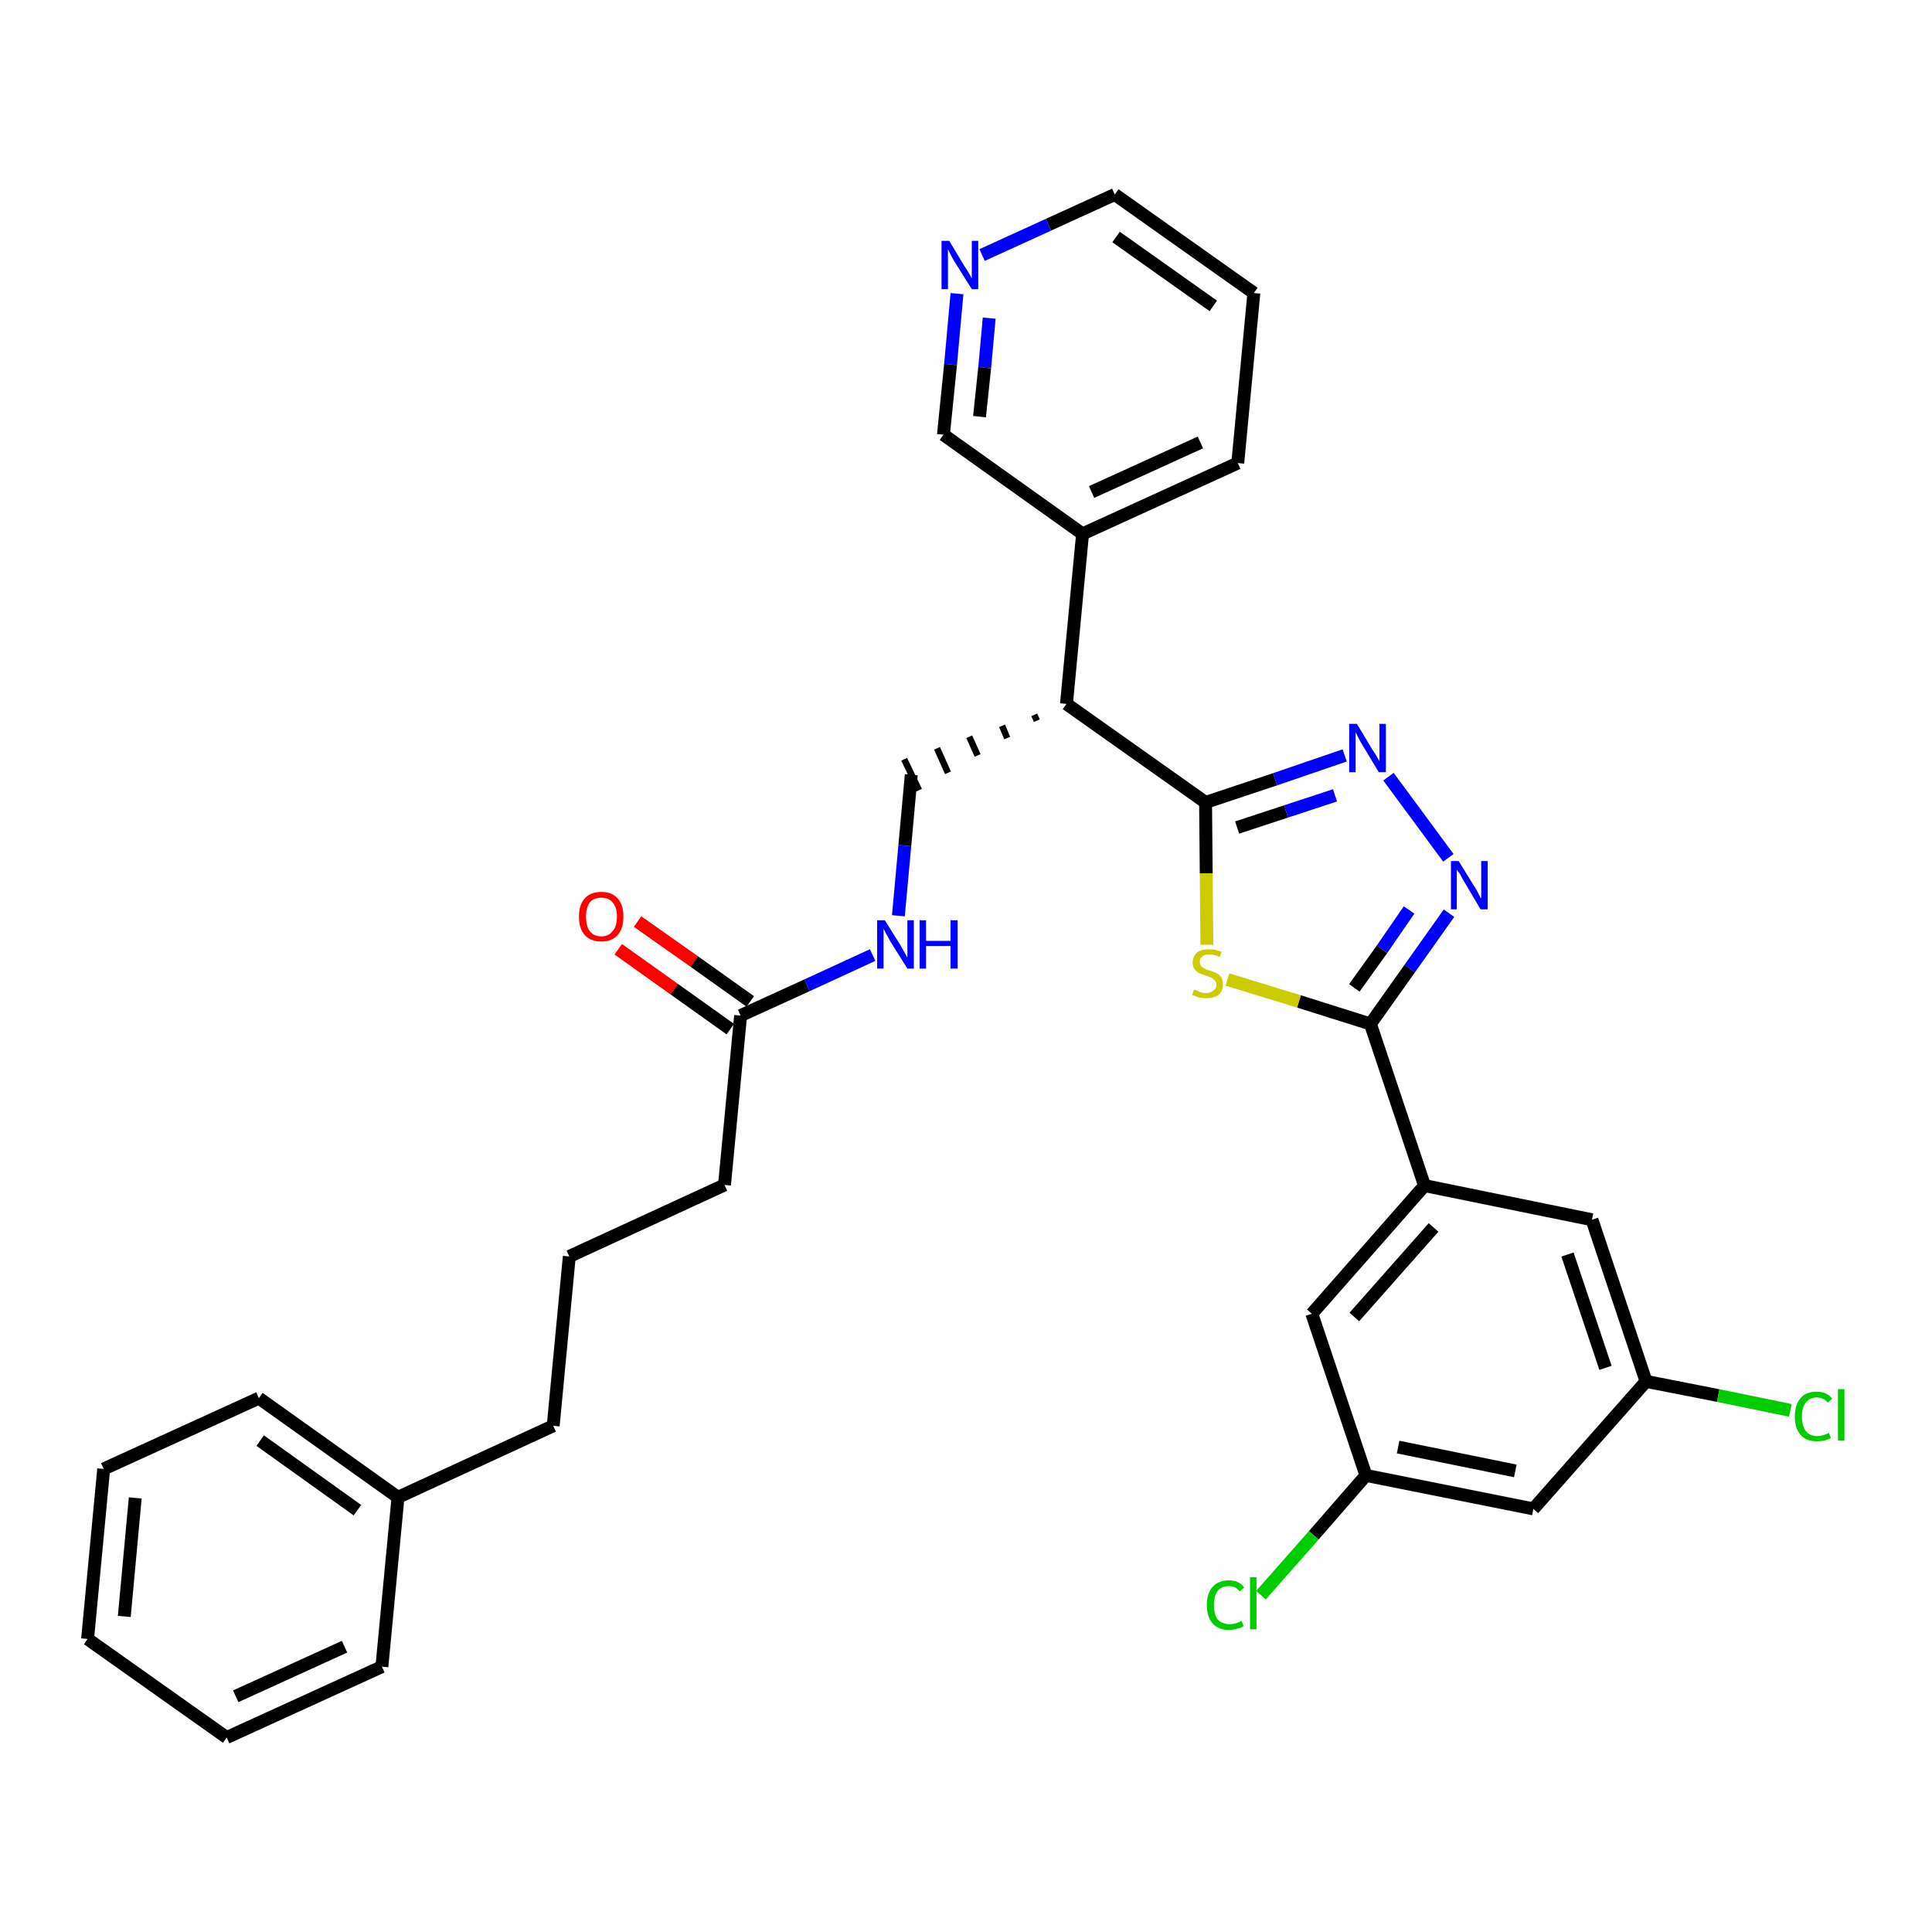 <?xml version='1.0' encoding='iso-8859-1'?>
<svg version='1.1' baseProfile='full'
              xmlns='http://www.w3.org/2000/svg'
                      xmlns:rdkit='http://www.rdkit.org/xml'
                      xmlns:xlink='http://www.w3.org/1999/xlink'
                  xml:space='preserve'
width='300px' height='300px' viewBox='0 0 300 300'>
<!-- END OF HEADER -->
<path class='bond-0 atom-0 atom-1' d='M 96.0,147.4 L 104.7,153.6' style='fill:none;fill-rule:evenodd;stroke:#FF0000;stroke-width:2.0px;stroke-linecap:butt;stroke-linejoin:miter;stroke-opacity:1' />
<path class='bond-0 atom-0 atom-1' d='M 104.7,153.6 L 113.4,159.8' style='fill:none;fill-rule:evenodd;stroke:#000000;stroke-width:2.0px;stroke-linecap:butt;stroke-linejoin:miter;stroke-opacity:1' />
<path class='bond-0 atom-0 atom-1' d='M 99.0,143.1 L 107.8,149.3' style='fill:none;fill-rule:evenodd;stroke:#FF0000;stroke-width:2.0px;stroke-linecap:butt;stroke-linejoin:miter;stroke-opacity:1' />
<path class='bond-0 atom-0 atom-1' d='M 107.8,149.3 L 116.5,155.5' style='fill:none;fill-rule:evenodd;stroke:#000000;stroke-width:2.0px;stroke-linecap:butt;stroke-linejoin:miter;stroke-opacity:1' />
<path class='bond-1 atom-1 atom-2' d='M 115.0,157.7 L 112.5,184.0' style='fill:none;fill-rule:evenodd;stroke:#000000;stroke-width:2.0px;stroke-linecap:butt;stroke-linejoin:miter;stroke-opacity:1' />
<path class='bond-10 atom-1 atom-11' d='M 115.0,157.7 L 125.3,153.0' style='fill:none;fill-rule:evenodd;stroke:#000000;stroke-width:2.0px;stroke-linecap:butt;stroke-linejoin:miter;stroke-opacity:1' />
<path class='bond-10 atom-1 atom-11' d='M 125.3,153.0 L 135.5,148.3' style='fill:none;fill-rule:evenodd;stroke:#0000FF;stroke-width:2.0px;stroke-linecap:butt;stroke-linejoin:miter;stroke-opacity:1' />
<path class='bond-2 atom-2 atom-3' d='M 112.5,184.0 L 88.4,195.1' style='fill:none;fill-rule:evenodd;stroke:#000000;stroke-width:2.0px;stroke-linecap:butt;stroke-linejoin:miter;stroke-opacity:1' />
<path class='bond-3 atom-3 atom-4' d='M 88.4,195.1 L 85.9,221.4' style='fill:none;fill-rule:evenodd;stroke:#000000;stroke-width:2.0px;stroke-linecap:butt;stroke-linejoin:miter;stroke-opacity:1' />
<path class='bond-4 atom-4 atom-5' d='M 85.9,221.4 L 61.8,232.5' style='fill:none;fill-rule:evenodd;stroke:#000000;stroke-width:2.0px;stroke-linecap:butt;stroke-linejoin:miter;stroke-opacity:1' />
<path class='bond-5 atom-5 atom-6' d='M 61.8,232.5 L 40.2,217.1' style='fill:none;fill-rule:evenodd;stroke:#000000;stroke-width:2.0px;stroke-linecap:butt;stroke-linejoin:miter;stroke-opacity:1' />
<path class='bond-5 atom-5 atom-6' d='M 55.5,234.5 L 40.4,223.7' style='fill:none;fill-rule:evenodd;stroke:#000000;stroke-width:2.0px;stroke-linecap:butt;stroke-linejoin:miter;stroke-opacity:1' />
<path class='bond-32 atom-10 atom-5' d='M 59.3,258.8 L 61.8,232.5' style='fill:none;fill-rule:evenodd;stroke:#000000;stroke-width:2.0px;stroke-linecap:butt;stroke-linejoin:miter;stroke-opacity:1' />
<path class='bond-6 atom-6 atom-7' d='M 40.2,217.1 L 16.1,228.1' style='fill:none;fill-rule:evenodd;stroke:#000000;stroke-width:2.0px;stroke-linecap:butt;stroke-linejoin:miter;stroke-opacity:1' />
<path class='bond-7 atom-7 atom-8' d='M 16.1,228.1 L 13.6,254.5' style='fill:none;fill-rule:evenodd;stroke:#000000;stroke-width:2.0px;stroke-linecap:butt;stroke-linejoin:miter;stroke-opacity:1' />
<path class='bond-7 atom-7 atom-8' d='M 21.0,232.6 L 19.3,251.0' style='fill:none;fill-rule:evenodd;stroke:#000000;stroke-width:2.0px;stroke-linecap:butt;stroke-linejoin:miter;stroke-opacity:1' />
<path class='bond-8 atom-8 atom-9' d='M 13.6,254.5 L 35.2,269.8' style='fill:none;fill-rule:evenodd;stroke:#000000;stroke-width:2.0px;stroke-linecap:butt;stroke-linejoin:miter;stroke-opacity:1' />
<path class='bond-9 atom-9 atom-10' d='M 35.2,269.8 L 59.3,258.8' style='fill:none;fill-rule:evenodd;stroke:#000000;stroke-width:2.0px;stroke-linecap:butt;stroke-linejoin:miter;stroke-opacity:1' />
<path class='bond-9 atom-9 atom-10' d='M 36.6,263.4 L 53.5,255.7' style='fill:none;fill-rule:evenodd;stroke:#000000;stroke-width:2.0px;stroke-linecap:butt;stroke-linejoin:miter;stroke-opacity:1' />
<path class='bond-11 atom-11 atom-12' d='M 139.5,142.2 L 140.5,131.3' style='fill:none;fill-rule:evenodd;stroke:#0000FF;stroke-width:2.0px;stroke-linecap:butt;stroke-linejoin:miter;stroke-opacity:1' />
<path class='bond-11 atom-11 atom-12' d='M 140.5,131.3 L 141.5,120.3' style='fill:none;fill-rule:evenodd;stroke:#000000;stroke-width:2.0px;stroke-linecap:butt;stroke-linejoin:miter;stroke-opacity:1' />
<path class='bond-12 atom-13 atom-12' d='M 160.6,111.0 L 161.0,111.9' style='fill:none;fill-rule:evenodd;stroke:#000000;stroke-width:1.0px;stroke-linecap:butt;stroke-linejoin:miter;stroke-opacity:1' />
<path class='bond-12 atom-13 atom-12' d='M 155.6,112.7 L 156.4,114.6' style='fill:none;fill-rule:evenodd;stroke:#000000;stroke-width:1.0px;stroke-linecap:butt;stroke-linejoin:miter;stroke-opacity:1' />
<path class='bond-12 atom-13 atom-12' d='M 150.5,114.4 L 151.8,117.3' style='fill:none;fill-rule:evenodd;stroke:#000000;stroke-width:1.0px;stroke-linecap:butt;stroke-linejoin:miter;stroke-opacity:1' />
<path class='bond-12 atom-13 atom-12' d='M 145.5,116.2 L 147.2,120.0' style='fill:none;fill-rule:evenodd;stroke:#000000;stroke-width:1.0px;stroke-linecap:butt;stroke-linejoin:miter;stroke-opacity:1' />
<path class='bond-12 atom-13 atom-12' d='M 140.4,117.9 L 142.7,122.7' style='fill:none;fill-rule:evenodd;stroke:#000000;stroke-width:1.0px;stroke-linecap:butt;stroke-linejoin:miter;stroke-opacity:1' />
<path class='bond-13 atom-13 atom-14' d='M 165.6,109.3 L 168.1,82.9' style='fill:none;fill-rule:evenodd;stroke:#000000;stroke-width:2.0px;stroke-linecap:butt;stroke-linejoin:miter;stroke-opacity:1' />
<path class='bond-19 atom-13 atom-20' d='M 165.6,109.3 L 187.2,124.6' style='fill:none;fill-rule:evenodd;stroke:#000000;stroke-width:2.0px;stroke-linecap:butt;stroke-linejoin:miter;stroke-opacity:1' />
<path class='bond-14 atom-14 atom-15' d='M 168.1,82.9 L 192.2,71.9' style='fill:none;fill-rule:evenodd;stroke:#000000;stroke-width:2.0px;stroke-linecap:butt;stroke-linejoin:miter;stroke-opacity:1' />
<path class='bond-14 atom-14 atom-15' d='M 169.5,76.4 L 186.4,68.7' style='fill:none;fill-rule:evenodd;stroke:#000000;stroke-width:2.0px;stroke-linecap:butt;stroke-linejoin:miter;stroke-opacity:1' />
<path class='bond-33 atom-19 atom-14' d='M 146.5,67.5 L 168.1,82.9' style='fill:none;fill-rule:evenodd;stroke:#000000;stroke-width:2.0px;stroke-linecap:butt;stroke-linejoin:miter;stroke-opacity:1' />
<path class='bond-15 atom-15 atom-16' d='M 192.2,71.9 L 194.7,45.5' style='fill:none;fill-rule:evenodd;stroke:#000000;stroke-width:2.0px;stroke-linecap:butt;stroke-linejoin:miter;stroke-opacity:1' />
<path class='bond-16 atom-16 atom-17' d='M 194.7,45.5 L 173.1,30.2' style='fill:none;fill-rule:evenodd;stroke:#000000;stroke-width:2.0px;stroke-linecap:butt;stroke-linejoin:miter;stroke-opacity:1' />
<path class='bond-16 atom-16 atom-17' d='M 188.4,47.5 L 173.3,36.8' style='fill:none;fill-rule:evenodd;stroke:#000000;stroke-width:2.0px;stroke-linecap:butt;stroke-linejoin:miter;stroke-opacity:1' />
<path class='bond-17 atom-17 atom-18' d='M 173.1,30.2 L 162.8,34.9' style='fill:none;fill-rule:evenodd;stroke:#000000;stroke-width:2.0px;stroke-linecap:butt;stroke-linejoin:miter;stroke-opacity:1' />
<path class='bond-17 atom-17 atom-18' d='M 162.8,34.9 L 152.5,39.6' style='fill:none;fill-rule:evenodd;stroke:#0000FF;stroke-width:2.0px;stroke-linecap:butt;stroke-linejoin:miter;stroke-opacity:1' />
<path class='bond-18 atom-18 atom-19' d='M 148.6,45.6 L 147.6,56.6' style='fill:none;fill-rule:evenodd;stroke:#0000FF;stroke-width:2.0px;stroke-linecap:butt;stroke-linejoin:miter;stroke-opacity:1' />
<path class='bond-18 atom-18 atom-19' d='M 147.6,56.6 L 146.5,67.5' style='fill:none;fill-rule:evenodd;stroke:#000000;stroke-width:2.0px;stroke-linecap:butt;stroke-linejoin:miter;stroke-opacity:1' />
<path class='bond-18 atom-18 atom-19' d='M 153.6,49.4 L 152.9,57.1' style='fill:none;fill-rule:evenodd;stroke:#0000FF;stroke-width:2.0px;stroke-linecap:butt;stroke-linejoin:miter;stroke-opacity:1' />
<path class='bond-18 atom-18 atom-19' d='M 152.9,57.1 L 152.1,64.7' style='fill:none;fill-rule:evenodd;stroke:#000000;stroke-width:2.0px;stroke-linecap:butt;stroke-linejoin:miter;stroke-opacity:1' />
<path class='bond-20 atom-20 atom-21' d='M 187.2,124.6 L 198.0,121.0' style='fill:none;fill-rule:evenodd;stroke:#000000;stroke-width:2.0px;stroke-linecap:butt;stroke-linejoin:miter;stroke-opacity:1' />
<path class='bond-20 atom-20 atom-21' d='M 198.0,121.0 L 208.8,117.3' style='fill:none;fill-rule:evenodd;stroke:#0000FF;stroke-width:2.0px;stroke-linecap:butt;stroke-linejoin:miter;stroke-opacity:1' />
<path class='bond-20 atom-20 atom-21' d='M 192.1,128.5 L 199.7,126.0' style='fill:none;fill-rule:evenodd;stroke:#000000;stroke-width:2.0px;stroke-linecap:butt;stroke-linejoin:miter;stroke-opacity:1' />
<path class='bond-20 atom-20 atom-21' d='M 199.7,126.0 L 207.3,123.5' style='fill:none;fill-rule:evenodd;stroke:#0000FF;stroke-width:2.0px;stroke-linecap:butt;stroke-linejoin:miter;stroke-opacity:1' />
<path class='bond-34 atom-32 atom-20' d='M 187.4,146.7 L 187.3,135.6' style='fill:none;fill-rule:evenodd;stroke:#CCCC00;stroke-width:2.0px;stroke-linecap:butt;stroke-linejoin:miter;stroke-opacity:1' />
<path class='bond-34 atom-32 atom-20' d='M 187.3,135.6 L 187.2,124.6' style='fill:none;fill-rule:evenodd;stroke:#000000;stroke-width:2.0px;stroke-linecap:butt;stroke-linejoin:miter;stroke-opacity:1' />
<path class='bond-21 atom-21 atom-22' d='M 215.6,120.6 L 224.9,133.2' style='fill:none;fill-rule:evenodd;stroke:#0000FF;stroke-width:2.0px;stroke-linecap:butt;stroke-linejoin:miter;stroke-opacity:1' />
<path class='bond-22 atom-22 atom-23' d='M 225.0,141.8 L 218.9,150.4' style='fill:none;fill-rule:evenodd;stroke:#0000FF;stroke-width:2.0px;stroke-linecap:butt;stroke-linejoin:miter;stroke-opacity:1' />
<path class='bond-22 atom-22 atom-23' d='M 218.9,150.4 L 212.8,159.0' style='fill:none;fill-rule:evenodd;stroke:#000000;stroke-width:2.0px;stroke-linecap:butt;stroke-linejoin:miter;stroke-opacity:1' />
<path class='bond-22 atom-22 atom-23' d='M 218.8,141.3 L 214.6,147.4' style='fill:none;fill-rule:evenodd;stroke:#0000FF;stroke-width:2.0px;stroke-linecap:butt;stroke-linejoin:miter;stroke-opacity:1' />
<path class='bond-22 atom-22 atom-23' d='M 214.6,147.4 L 210.3,153.4' style='fill:none;fill-rule:evenodd;stroke:#000000;stroke-width:2.0px;stroke-linecap:butt;stroke-linejoin:miter;stroke-opacity:1' />
<path class='bond-23 atom-23 atom-24' d='M 212.8,159.0 L 221.2,184.1' style='fill:none;fill-rule:evenodd;stroke:#000000;stroke-width:2.0px;stroke-linecap:butt;stroke-linejoin:miter;stroke-opacity:1' />
<path class='bond-31 atom-23 atom-32' d='M 212.8,159.0 L 201.7,155.5' style='fill:none;fill-rule:evenodd;stroke:#000000;stroke-width:2.0px;stroke-linecap:butt;stroke-linejoin:miter;stroke-opacity:1' />
<path class='bond-31 atom-23 atom-32' d='M 201.7,155.5 L 190.6,152.1' style='fill:none;fill-rule:evenodd;stroke:#CCCC00;stroke-width:2.0px;stroke-linecap:butt;stroke-linejoin:miter;stroke-opacity:1' />
<path class='bond-24 atom-24 atom-25' d='M 221.2,184.1 L 203.7,204.0' style='fill:none;fill-rule:evenodd;stroke:#000000;stroke-width:2.0px;stroke-linecap:butt;stroke-linejoin:miter;stroke-opacity:1' />
<path class='bond-24 atom-24 atom-25' d='M 222.6,190.6 L 210.3,204.5' style='fill:none;fill-rule:evenodd;stroke:#000000;stroke-width:2.0px;stroke-linecap:butt;stroke-linejoin:miter;stroke-opacity:1' />
<path class='bond-35 atom-31 atom-24' d='M 247.2,189.4 L 221.2,184.1' style='fill:none;fill-rule:evenodd;stroke:#000000;stroke-width:2.0px;stroke-linecap:butt;stroke-linejoin:miter;stroke-opacity:1' />
<path class='bond-25 atom-25 atom-26' d='M 203.7,204.0 L 212.1,229.1' style='fill:none;fill-rule:evenodd;stroke:#000000;stroke-width:2.0px;stroke-linecap:butt;stroke-linejoin:miter;stroke-opacity:1' />
<path class='bond-26 atom-26 atom-27' d='M 212.1,229.1 L 204.0,238.4' style='fill:none;fill-rule:evenodd;stroke:#000000;stroke-width:2.0px;stroke-linecap:butt;stroke-linejoin:miter;stroke-opacity:1' />
<path class='bond-26 atom-26 atom-27' d='M 204.0,238.4 L 195.8,247.7' style='fill:none;fill-rule:evenodd;stroke:#00CC00;stroke-width:2.0px;stroke-linecap:butt;stroke-linejoin:miter;stroke-opacity:1' />
<path class='bond-27 atom-26 atom-28' d='M 212.1,229.1 L 238.1,234.3' style='fill:none;fill-rule:evenodd;stroke:#000000;stroke-width:2.0px;stroke-linecap:butt;stroke-linejoin:miter;stroke-opacity:1' />
<path class='bond-27 atom-26 atom-28' d='M 217.1,224.7 L 235.3,228.4' style='fill:none;fill-rule:evenodd;stroke:#000000;stroke-width:2.0px;stroke-linecap:butt;stroke-linejoin:miter;stroke-opacity:1' />
<path class='bond-28 atom-28 atom-29' d='M 238.1,234.3 L 255.6,214.5' style='fill:none;fill-rule:evenodd;stroke:#000000;stroke-width:2.0px;stroke-linecap:butt;stroke-linejoin:miter;stroke-opacity:1' />
<path class='bond-29 atom-29 atom-30' d='M 255.6,214.5 L 266.8,216.7' style='fill:none;fill-rule:evenodd;stroke:#000000;stroke-width:2.0px;stroke-linecap:butt;stroke-linejoin:miter;stroke-opacity:1' />
<path class='bond-29 atom-29 atom-30' d='M 266.8,216.7 L 278.0,219.0' style='fill:none;fill-rule:evenodd;stroke:#00CC00;stroke-width:2.0px;stroke-linecap:butt;stroke-linejoin:miter;stroke-opacity:1' />
<path class='bond-30 atom-29 atom-31' d='M 255.6,214.5 L 247.2,189.4' style='fill:none;fill-rule:evenodd;stroke:#000000;stroke-width:2.0px;stroke-linecap:butt;stroke-linejoin:miter;stroke-opacity:1' />
<path class='bond-30 atom-29 atom-31' d='M 249.3,212.4 L 243.4,194.8' style='fill:none;fill-rule:evenodd;stroke:#000000;stroke-width:2.0px;stroke-linecap:butt;stroke-linejoin:miter;stroke-opacity:1' />
<path  class='atom-0' d='M 89.9 142.3
Q 89.9 140.5, 90.8 139.5
Q 91.7 138.5, 93.4 138.5
Q 95.0 138.5, 95.9 139.5
Q 96.8 140.5, 96.8 142.3
Q 96.8 144.2, 95.9 145.2
Q 95.0 146.2, 93.4 146.2
Q 91.7 146.2, 90.8 145.2
Q 89.9 144.2, 89.9 142.3
M 93.4 145.4
Q 94.5 145.4, 95.1 144.6
Q 95.8 143.9, 95.8 142.3
Q 95.8 140.9, 95.1 140.1
Q 94.5 139.4, 93.4 139.4
Q 92.2 139.4, 91.6 140.1
Q 91.0 140.9, 91.0 142.3
Q 91.0 143.9, 91.6 144.6
Q 92.2 145.4, 93.4 145.4
' fill='#FF0000'/>
<path  class='atom-11' d='M 137.4 142.9
L 139.9 146.9
Q 140.1 147.3, 140.5 148.0
Q 140.9 148.7, 140.9 148.7
L 140.9 142.9
L 141.9 142.9
L 141.9 150.4
L 140.9 150.4
L 138.2 146.1
Q 137.9 145.5, 137.6 145.0
Q 137.3 144.4, 137.2 144.2
L 137.2 150.4
L 136.2 150.4
L 136.2 142.9
L 137.4 142.9
' fill='#0000FF'/>
<path  class='atom-11' d='M 142.8 142.9
L 143.8 142.9
L 143.8 146.1
L 147.6 146.1
L 147.6 142.9
L 148.7 142.9
L 148.7 150.4
L 147.6 150.4
L 147.6 146.9
L 143.8 146.9
L 143.8 150.4
L 142.8 150.4
L 142.8 142.9
' fill='#0000FF'/>
<path  class='atom-18' d='M 147.4 37.4
L 149.8 41.4
Q 150.1 41.8, 150.5 42.5
Q 150.9 43.2, 150.9 43.3
L 150.9 37.4
L 151.9 37.4
L 151.9 44.9
L 150.9 44.9
L 148.2 40.6
Q 147.9 40.1, 147.6 39.5
Q 147.3 38.9, 147.2 38.7
L 147.2 44.9
L 146.2 44.9
L 146.2 37.4
L 147.4 37.4
' fill='#0000FF'/>
<path  class='atom-21' d='M 210.7 112.4
L 213.1 116.4
Q 213.4 116.8, 213.8 117.5
Q 214.2 118.2, 214.2 118.2
L 214.2 112.4
L 215.2 112.4
L 215.2 119.9
L 214.1 119.9
L 211.5 115.6
Q 211.2 115.1, 210.9 114.5
Q 210.6 113.9, 210.5 113.7
L 210.5 119.9
L 209.5 119.9
L 209.5 112.4
L 210.7 112.4
' fill='#0000FF'/>
<path  class='atom-22' d='M 226.5 133.7
L 228.9 137.6
Q 229.2 138.0, 229.6 138.8
Q 229.9 139.5, 230.0 139.5
L 230.0 133.7
L 231.0 133.7
L 231.0 141.2
L 229.9 141.2
L 227.3 136.8
Q 227.0 136.3, 226.7 135.7
Q 226.3 135.2, 226.2 135.0
L 226.2 141.2
L 225.3 141.2
L 225.3 133.7
L 226.5 133.7
' fill='#0000FF'/>
<path  class='atom-27' d='M 187.4 249.2
Q 187.4 247.4, 188.3 246.4
Q 189.2 245.4, 190.8 245.4
Q 192.4 245.4, 193.2 246.5
L 192.5 247.1
Q 191.9 246.3, 190.8 246.3
Q 189.7 246.3, 189.1 247.0
Q 188.5 247.8, 188.5 249.2
Q 188.5 250.7, 189.1 251.5
Q 189.8 252.2, 191.0 252.2
Q 191.8 252.2, 192.8 251.7
L 193.1 252.5
Q 192.7 252.8, 192.1 252.9
Q 191.5 253.1, 190.8 253.1
Q 189.2 253.1, 188.3 252.1
Q 187.4 251.1, 187.4 249.2
' fill='#00CC00'/>
<path  class='atom-27' d='M 194.1 244.9
L 195.1 244.9
L 195.1 253.0
L 194.1 253.0
L 194.1 244.9
' fill='#00CC00'/>
<path  class='atom-30' d='M 278.7 220.0
Q 278.7 218.1, 279.6 217.1
Q 280.4 216.1, 282.1 216.1
Q 283.7 216.1, 284.5 217.2
L 283.8 217.8
Q 283.2 217.0, 282.1 217.0
Q 281.0 217.0, 280.4 217.8
Q 279.8 218.5, 279.8 220.0
Q 279.8 221.4, 280.4 222.2
Q 281.0 223.0, 282.2 223.0
Q 283.0 223.0, 284.0 222.5
L 284.3 223.3
Q 283.9 223.5, 283.3 223.7
Q 282.7 223.8, 282.1 223.8
Q 280.4 223.8, 279.6 222.8
Q 278.7 221.8, 278.7 220.0
' fill='#00CC00'/>
<path  class='atom-30' d='M 285.4 215.7
L 286.4 215.7
L 286.4 223.7
L 285.4 223.7
L 285.4 215.7
' fill='#00CC00'/>
<path  class='atom-32' d='M 185.4 153.7
Q 185.5 153.7, 185.8 153.8
Q 186.2 154.0, 186.5 154.1
Q 186.9 154.2, 187.3 154.2
Q 188.0 154.2, 188.4 153.8
Q 188.9 153.5, 188.9 152.9
Q 188.9 152.5, 188.6 152.2
Q 188.4 152.0, 188.1 151.8
Q 187.8 151.7, 187.3 151.5
Q 186.6 151.3, 186.2 151.1
Q 185.8 150.9, 185.5 150.5
Q 185.2 150.1, 185.2 149.5
Q 185.2 148.5, 185.9 147.9
Q 186.5 147.4, 187.8 147.4
Q 188.7 147.4, 189.7 147.8
L 189.4 148.6
Q 188.5 148.2, 187.8 148.2
Q 187.1 148.2, 186.7 148.5
Q 186.3 148.8, 186.3 149.3
Q 186.3 149.7, 186.5 150.0
Q 186.7 150.2, 187.0 150.4
Q 187.3 150.5, 187.8 150.7
Q 188.5 150.9, 188.9 151.1
Q 189.3 151.3, 189.6 151.7
Q 189.9 152.2, 189.9 152.9
Q 189.9 153.9, 189.2 154.5
Q 188.5 155.0, 187.4 155.0
Q 186.7 155.0, 186.2 154.9
Q 185.7 154.7, 185.1 154.5
L 185.4 153.7
' fill='#CCCC00'/>
</svg>
